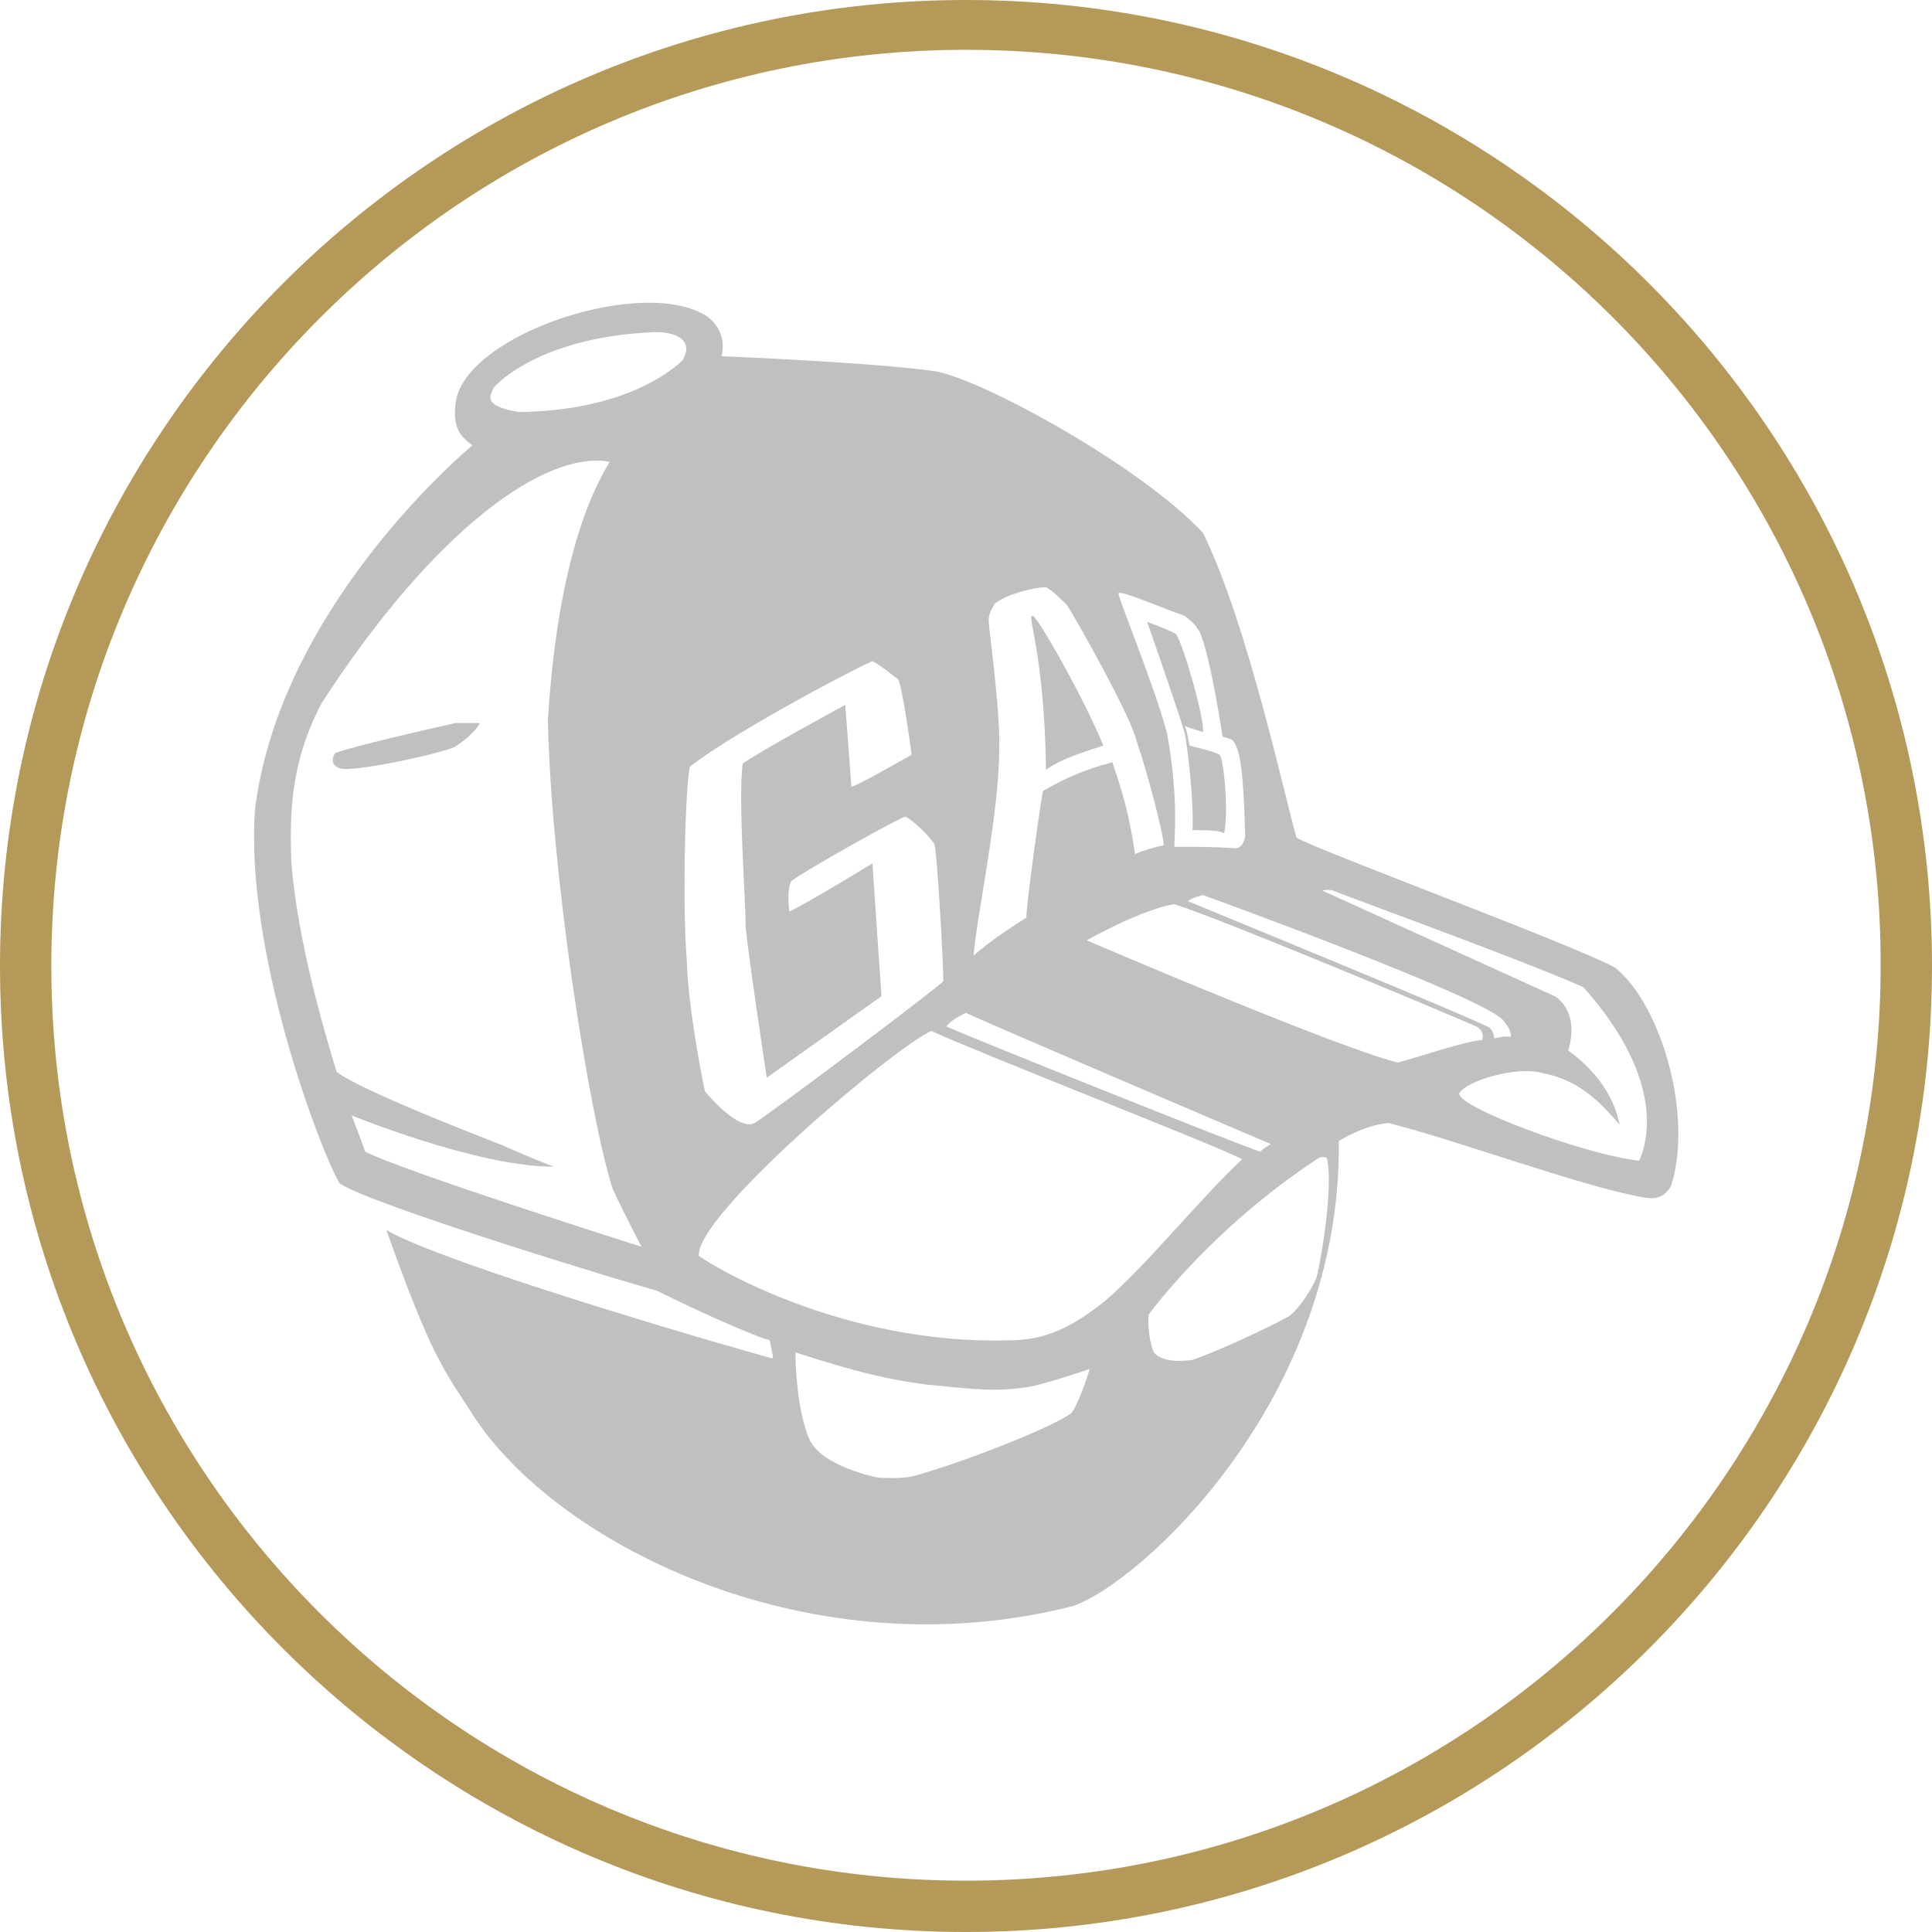 <?xml version="1.0" encoding="utf-8"?>
<!-- Generator: Adobe Illustrator 25.2.3, SVG Export Plug-In . SVG Version: 6.00 Build 0)  -->
<svg version="1.1" id="strokes" xmlns="http://www.w3.org/2000/svg" xmlns:xlink="http://www.w3.org/1999/xlink" x="0px" y="0px"
	 viewBox="0 0 128 128" style="enable-background:new 0 0 128 128;" xml:space="preserve">
<style type="text/css">
	.st0{fill:none;}
	.st1{fill:#C0C0C0;}
	.st2{fill:#B59959;}
</style>
<circle class="st0" cx="64" cy="64" r="60.6"/>
<path class="st1" d="M22.2,49.9c0.4-0.2,3.5-1,8-2c1,0,1.6,0,1.6,0s-0.3,0.7-1.7,1.6c-1.2,0.5-6.8,1.7-7.6,1.4
	C21.7,50.6,22.2,49.9,22.2,49.9z"/>
<path class="st1" d="M68.4,40.8c0.2-0.2,3.4,5.4,4.7,8.6c-0.9,0.3-2.7,0.8-3.8,1.6C69.2,43.3,68,40.7,68.4,40.8z"/>
<path class="st1" d="M107,64.1c-3-1.6-19.8-7.8-21.1-8.6c-0.7-2.3-3.2-14.1-6.2-20.2C75.6,30.9,65.2,25.2,62,24.6
	c-4.2-0.6-14.2-1-14.2-1s0.5-1.5-0.9-2.6c-4.1-2.8-16,1.1-16.7,5.6c-0.2,1.5,0.1,2.2,1.1,2.9c-2.7,2.3-12.9,12-14.4,24.1
	c-0.7,9.4,4.3,22.6,5.6,24.8c2,1.4,19.4,6.7,21,7.1c2.8,1.4,6.4,3,7.5,3.3c0.1,0.6,0.2,0.8,0.2,1.2c-1.6-0.4-21.4-6.1-25.6-8.5
	c3,8.4,3.7,9.1,5.9,12.5c5.7,8.5,22.4,16.8,39.6,12.4c4.4-1.5,17.8-13.6,17.6-30.8c0.8-0.5,2.1-1.1,3.3-1.2c5,1.3,12.5,4.1,16.7,4.9
	c0.6,0.1,1.4,0.3,2-0.7C112.2,74,110.1,66.6,107,64.1z M98.7,68.1c-0.5-0.4-19.8-8.3-20-8.4c0.2-0.2,1-0.4,1-0.4s18.5,6.7,19.9,8.3
	c0.1,0.2,0.5,0.5,0.5,1.1c-0.4-0.1-1.1,0.1-1.1,0.1S99,68.4,98.7,68.1z M74.1,39.3c0.2-0.2,2.9,1,4.4,1.5c0.3,0.3,0.6,0.4,1,1.1
	c0.7,1.6,1.5,6.9,1.5,6.9s0.3,0.1,0.6,0.2c0.7,0.5,0.8,3.3,0.9,6.4c-0.1,0.6-0.4,0.8-0.6,0.8c-1.7-0.1-2.4-0.1-4.1-0.1
	c0-0.5,0.3-3.4-0.5-7.6C76.4,45.2,74.1,39.7,74.1,39.3z M65.5,41.1c0-0.5,0.3-0.9,0.4-1.1c0.7-0.6,2.6-1.1,3.4-1.1
	c0.4,0.2,1.1,0.9,1.4,1.2c0.7,1.1,4.3,7.5,4.6,9c0.7,2,1.8,6.2,1.8,6.9c-0.5,0.1-1.6,0.4-1.9,0.6c-0.5-3.4-1.1-4.8-1.5-6.1
	c-1.9,0.5-3.2,1.1-4.6,1.9c-0.2,1-1.1,7.5-1.1,8.4c-1.1,0.7-2.2,1.4-3.5,2.5c0.2-2.5,1.7-9.5,1.7-13.6
	C66.3,47.2,65.5,41.6,65.5,41.1z M64,67.1c0.5,0.3,20.2,8.7,20.2,8.7s-0.4,0.2-0.7,0.5c-0.8-0.2-19.8-7.8-20.8-8.3
	C63,67.6,63.6,67.3,64,67.1z M24.2,76.3c-0.4-1.1-0.9-2.4-0.9-2.4s8.3,3.4,13.4,3.4c-1.1-0.4-3.6-1.5-3.6-1.5s-9.4-3.6-10.8-4.8
	c-0.8-2.6-2.6-8.7-3-13.9c-0.1-3.1-0.1-6.5,2-10.5c7.5-11.6,14.9-16.8,19.1-16c-1.5,2.4-3.5,7.4-4.1,17.1c0.2,10,2.7,26.1,4.3,31.1
	c0.9,1.9,1.9,3.8,1.9,3.8S26.7,77.6,24.2,76.3z M34.4,27.3c-2.5-0.4-1.9-1.1-1.7-1.6C33,25.3,36,22.3,43.4,22c1.8,0,2.5,0.8,1.8,1.9
	C44,25,40.8,27.2,34.4,27.3z M45.7,50.8c2.5-2,10.1-6.1,12.1-7c0.6,0.3,1.4,1,1.7,1.2c0.3,0.5,0.9,5,0.9,5s-4,2.3-4,2.1
	S56,46.7,56,46.7s-5.9,3.2-6.8,3.9c-0.3,2.5,0.2,8.9,0.2,10.8c0.2,2.1,1.4,10,1.4,10l7.6-5.4l-0.6-8.8c0,0-3.9,2.4-5.5,3.2
	c-0.1-0.8-0.1-1.5,0.1-2c0.7-0.6,7.3-4.3,7.6-4.3c0.4,0.2,1.4,1.1,1.9,1.8c0.2,0.6,0.6,8,0.6,9.1C62.2,65.4,51,73.8,50,74.4
	c-1.1,0.6-3.3-2.1-3.3-2.1s-1.1-5.2-1.2-8.7C45.2,59.9,45.4,52.2,45.7,50.8z M71,93.6c-1.1,0.9-7.2,3.3-10.5,4.2
	c-0.8,0.2-2.3,0.1-2.3,0.1s-3.8-0.7-4.6-2.6s-0.9-4.9-0.9-5.7c1.6,0.5,5.7,1.9,9.4,2.2c3.8,0.4,4.4,0.3,6,0.1
	c1.1-0.2,3.2-0.9,4.1-1.2C72,91.3,71.5,92.9,71,93.6z M73.2,86.2c-2.6,2.1-4.4,2.6-6.4,2.6c-10.9,0.3-19.6-4.9-20.5-5.6
	c-0.2-2.7,12.8-13.7,15.4-14.9c3,1.4,18.9,7.6,20.6,8.5C79.6,79.3,76,83.8,73.2,86.2z M87.2,84.7c-0.2,0.5-1,1.9-1.8,2.5
	c-1.2,0.7-4.9,2.4-6.4,2.9c-2.3,0.3-2.6-0.6-2.6-0.6s-0.4-1-0.3-2.4c0,0,4.1-5.7,11.3-10.4c0.3-0.1,0.4,0,0.5,0
	C88.4,78.6,87.4,84.2,87.2,84.7z M72,62.3c0,0,3.5-2,5.8-2.4c3.4,1.1,17.7,7.1,20,8.1c0.4,0.2,0.5,0.6,0.4,0.9
	C97,69,94.1,70,92.6,70.4C88.4,69.3,74.1,63.2,72,62.3z M108.6,76.9c-3.7-0.4-12.4-3.7-11.9-4.5s3.8-1.8,5.5-1.3
	c2.7,0.5,4.1,2.3,5.1,3.4c-0.3-1.5-1.2-3.3-3.4-4.9c0.8-2.7-0.9-3.6-0.9-3.6l-15.4-7c0,0,0.3-0.1,0.7,0c1.5,0.6,12.8,4.7,16.6,6.4
	C110.6,71.8,109,76,108.6,76.9z"/>
<path class="st1" d="M76,41.2c0,0,1.9,5.4,2.5,7.4c0.4,2.3,0.6,5.7,0.5,6.4c0.9,0,1.7,0,2.1,0.2c0.3-1.3,0-4.9-0.3-5.2
	c-0.4-0.2-0.8-0.3-2-0.6c-0.1-0.6-0.2-1.1-0.3-1.3c0.5,0.2,0.9,0.3,1.2,0.4c0.1-1-1.4-6.1-1.8-6.5C77.4,41.7,76,41.2,76,41.2z"/>
<g>
	<path class="st2" d="M64,0C28.7,0,0,28.7,0,64s28.7,64,64,64s64-28.7,64-64S99.3,0,64,0z M64,124.6C30.5,124.6,3.4,97.4,3.4,64
		S30.5,3.3,64,3.3s60.6,27.1,60.6,60.6S97.5,124.6,64,124.6z"/>
</g>
</svg>
